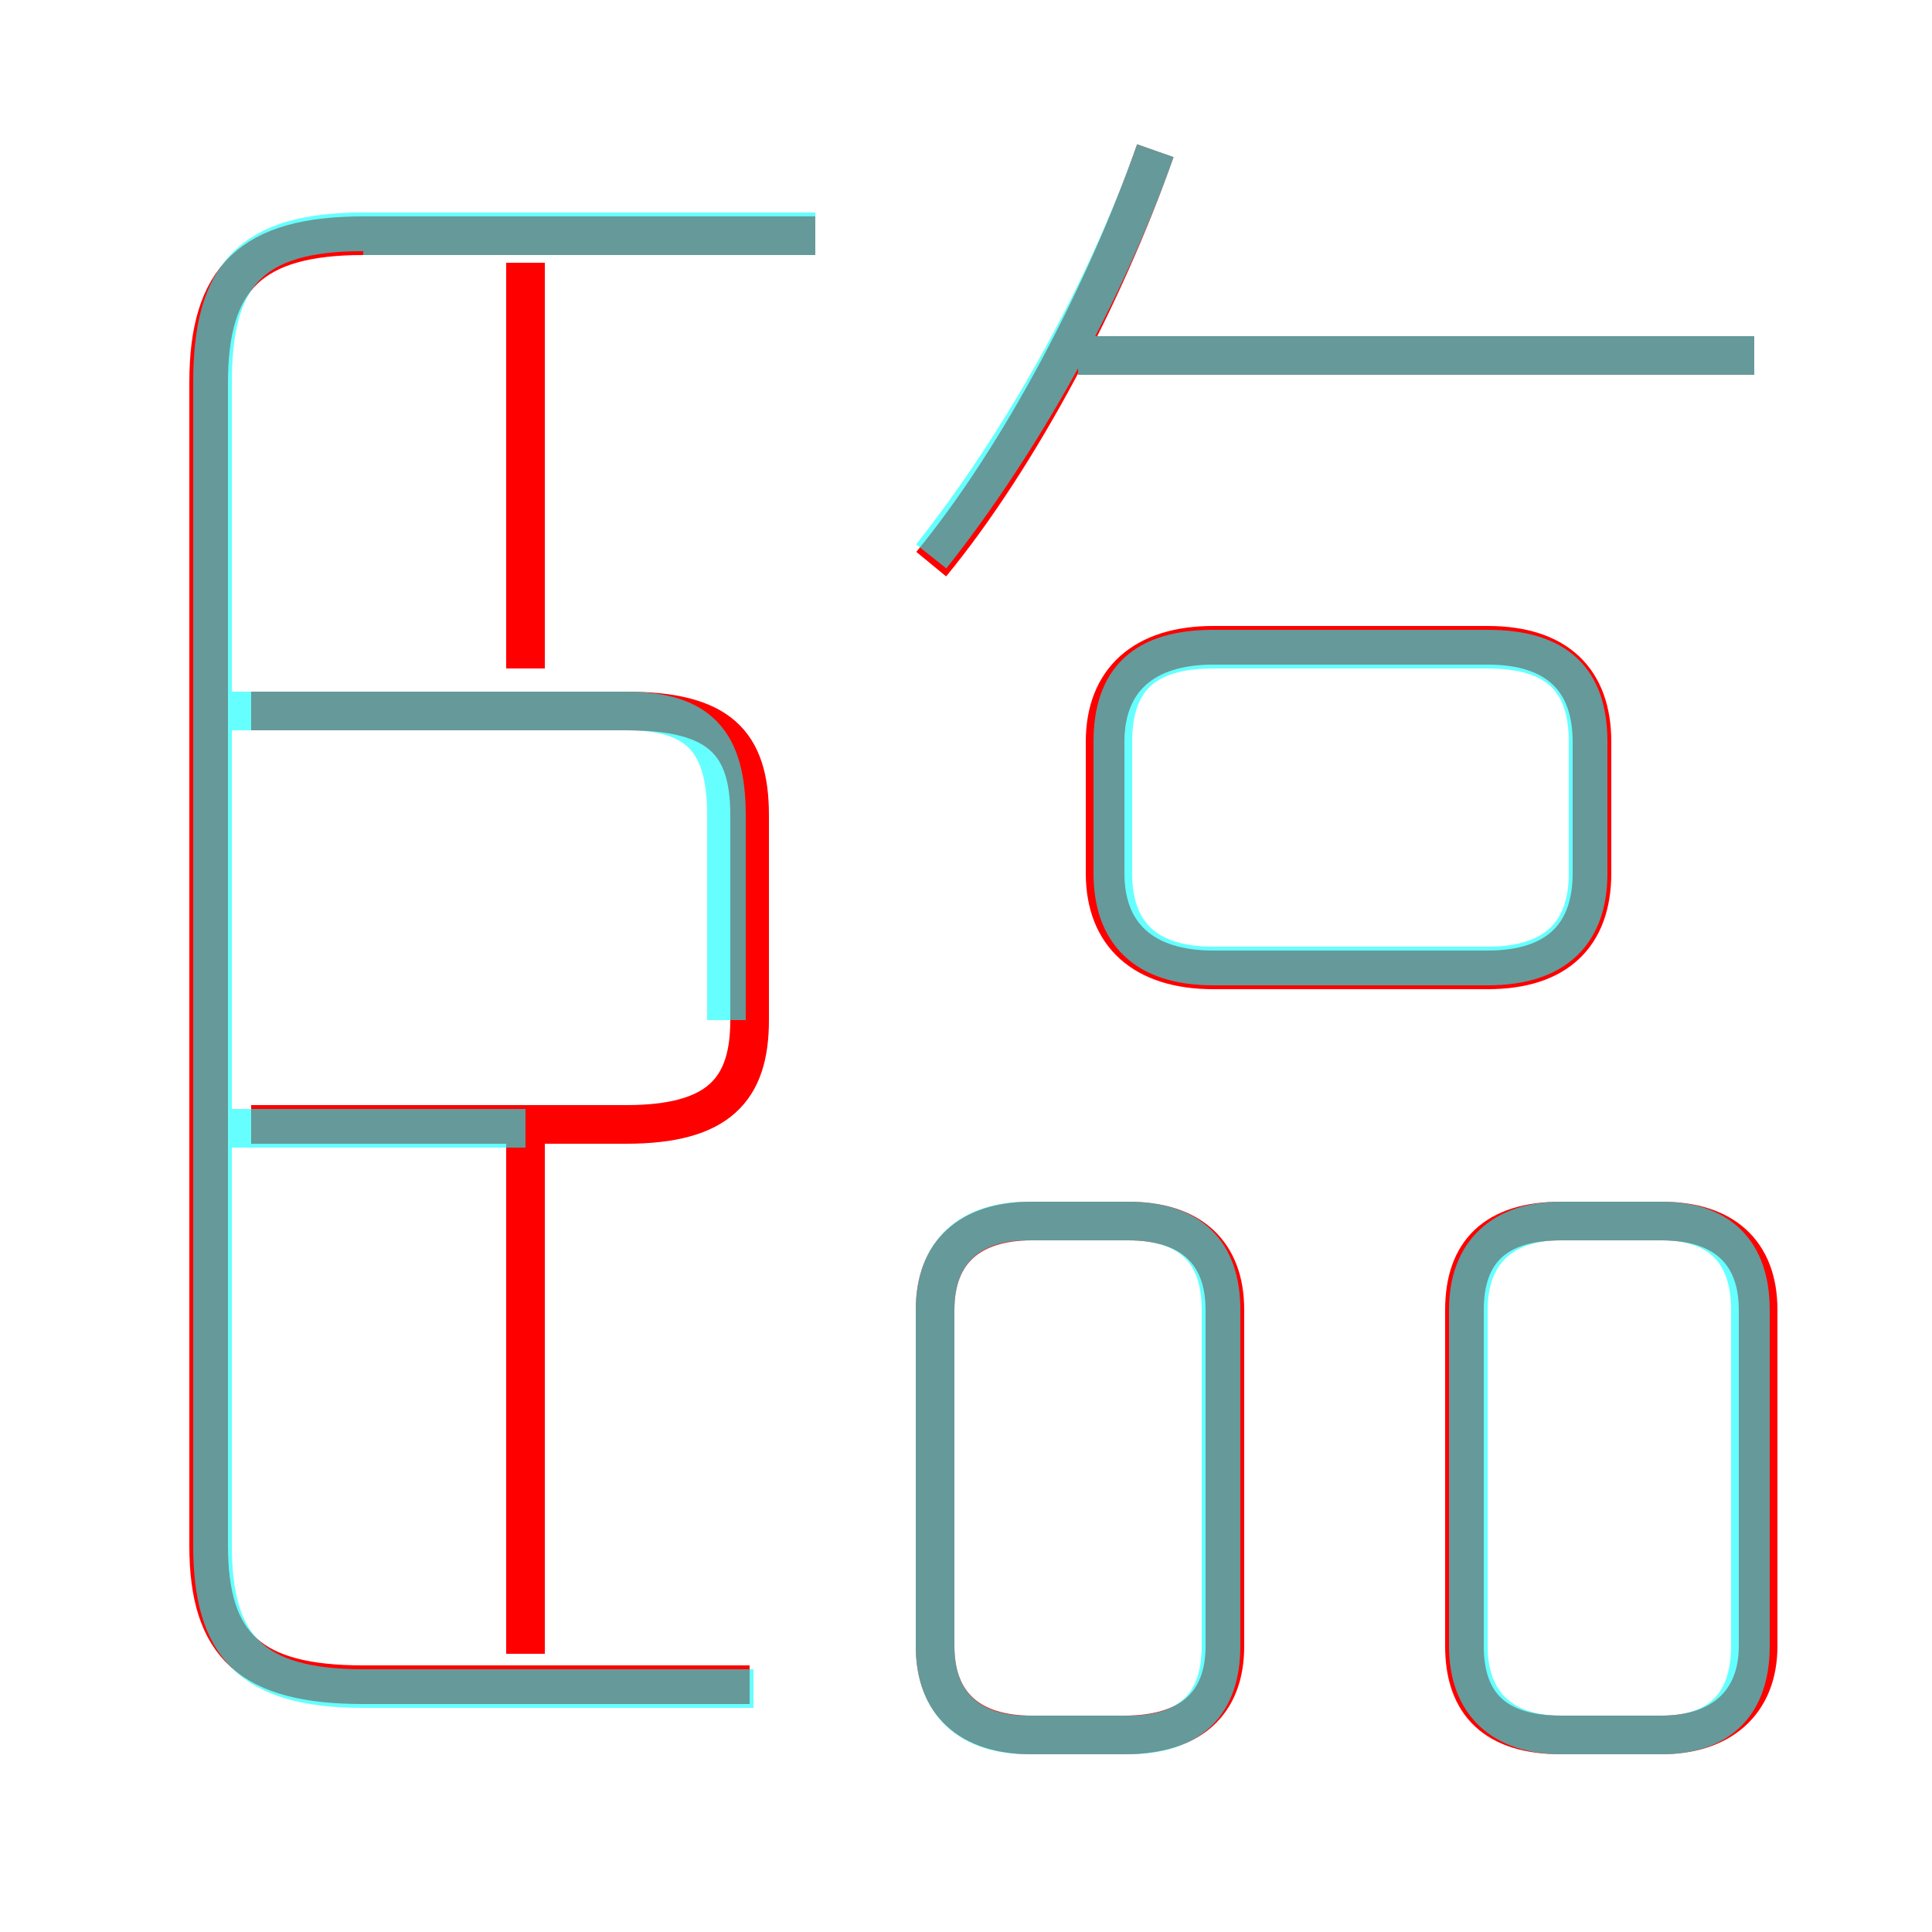 <?xml version='1.0' encoding='utf8'?>
<svg viewBox="0.0 -6.0 50.0 50.0" version="1.1" xmlns="http://www.w3.org/2000/svg">
<rect x="0.0" y="-6.0" width="50.0" height="50.0" fill="#333333" stroke="none"/>
<rect x="-1000" y="-1000" width="2000" height="2000" stroke="white" fill="white"/>
<g style="fill:none;stroke:rgba(255, 0, 0, 1);  stroke-width:1"><path d="M 19.4 -0.4 L 9.4 -0.4 C 6.5 -0.4 5.4 -1.4 5.4 -4.0 L 5.4 -34.1 C 5.4 -36.8 6.5 -37.9 9.4 -37.9 L 21.1 -37.9 M 13.6 -1.2 L 13.6 -14.7 M 26.7 0.9 L 29.1 0.9 C 30.8 0.9 31.7 0.1 31.7 -1.4 L 31.7 -10.1 C 31.7 -11.6 30.8 -12.4 29.2 -12.4 L 26.7 -12.4 C 25.1 -12.4 24.2 -11.6 24.2 -10.1 L 24.2 -1.4 C 24.2 0.1 25.1 0.9 26.7 0.9 Z M 6.5 -14.9 L 16.2 -14.9 C 18.6 -14.9 19.4 -15.8 19.4 -17.6 L 19.4 -22.9 C 19.4 -24.8 18.6 -25.6 16.2 -25.6 L 6.5 -25.6 M 13.6 -26.7 L 13.6 -37.2 M 40.4 0.9 L 43.0 0.9 C 44.5 0.9 45.5 0.1 45.5 -1.4 L 45.5 -10.1 C 45.5 -11.6 44.6 -12.4 43.0 -12.4 L 40.4 -12.4 C 38.7 -12.4 37.9 -11.6 37.9 -10.1 L 37.9 -1.4 C 37.9 0.1 38.7 0.9 40.4 0.9 Z M 31.4 -18.9 L 38.5 -18.9 C 40.3 -18.9 41.2 -19.8 41.2 -21.4 L 41.2 -24.8 C 41.2 -26.4 40.3 -27.3 38.5 -27.3 L 31.4 -27.3 C 29.6 -27.3 28.6 -26.4 28.6 -24.8 L 28.6 -21.4 C 28.6 -19.8 29.6 -18.9 31.4 -18.9 Z M 24.1 -29.4 C 26.4 -32.2 28.6 -36.4 29.9 -40.1 M 45.4 -34.8 L 27.9 -34.8" transform="translate(0.0 38.0)" />
</g>
<g style="fill:none;stroke:rgba(0, 255, 255, 0.6);  stroke-width:1">
<path d="M 19.5 -0.3 L 9.4 -0.3 C 6.5 -0.3 5.5 -1.4 5.5 -4.0 L 5.5 -34.1 C 5.5 -36.9 6.5 -38.0 9.4 -38.0 L 21.1 -38.0 M 13.6 -14.8 L 5.5 -14.8 M 26.6 0.9 L 29.2 0.9 C 30.8 0.9 31.6 0.1 31.6 -1.4 L 31.6 -10.1 C 31.6 -11.6 30.8 -12.4 29.2 -12.4 L 26.6 -12.4 C 25.1 -12.4 24.2 -11.6 24.2 -10.1 L 24.2 -1.4 C 24.2 0.1 25.1 0.9 26.6 0.9 Z M 18.8 -17.6 L 18.8 -22.9 C 18.8 -24.8 18.1 -25.6 16.2 -25.6 L 6.0 -25.6 M 45.3 -1.4 L 45.3 -10.1 C 45.3 -11.6 44.5 -12.4 43.0 -12.4 L 40.4 -12.4 C 38.9 -12.4 38.0 -11.6 38.0 -10.1 L 38.0 -1.4 C 38.0 0.1 38.9 0.9 40.4 0.9 L 43.0 0.9 C 44.5 0.9 45.3 0.1 45.3 -1.4 Z M 21.1 -37.9 L 9.4 -37.9 M 31.4 -19.0 L 38.5 -19.0 C 40.3 -19.0 41.1 -19.9 41.1 -21.4 L 41.1 -24.8 C 41.1 -26.4 40.3 -27.2 38.5 -27.2 L 31.4 -27.2 C 29.6 -27.2 28.8 -26.4 28.8 -24.8 L 28.8 -21.4 C 28.8 -19.9 29.6 -19.0 31.4 -19.0 Z M 24.1 -29.6 C 26.4 -32.5 28.6 -36.4 29.9 -40.1 M 45.4 -34.8 L 27.9 -34.8" transform="translate(0.0 38.0)" />
</g>
</svg>